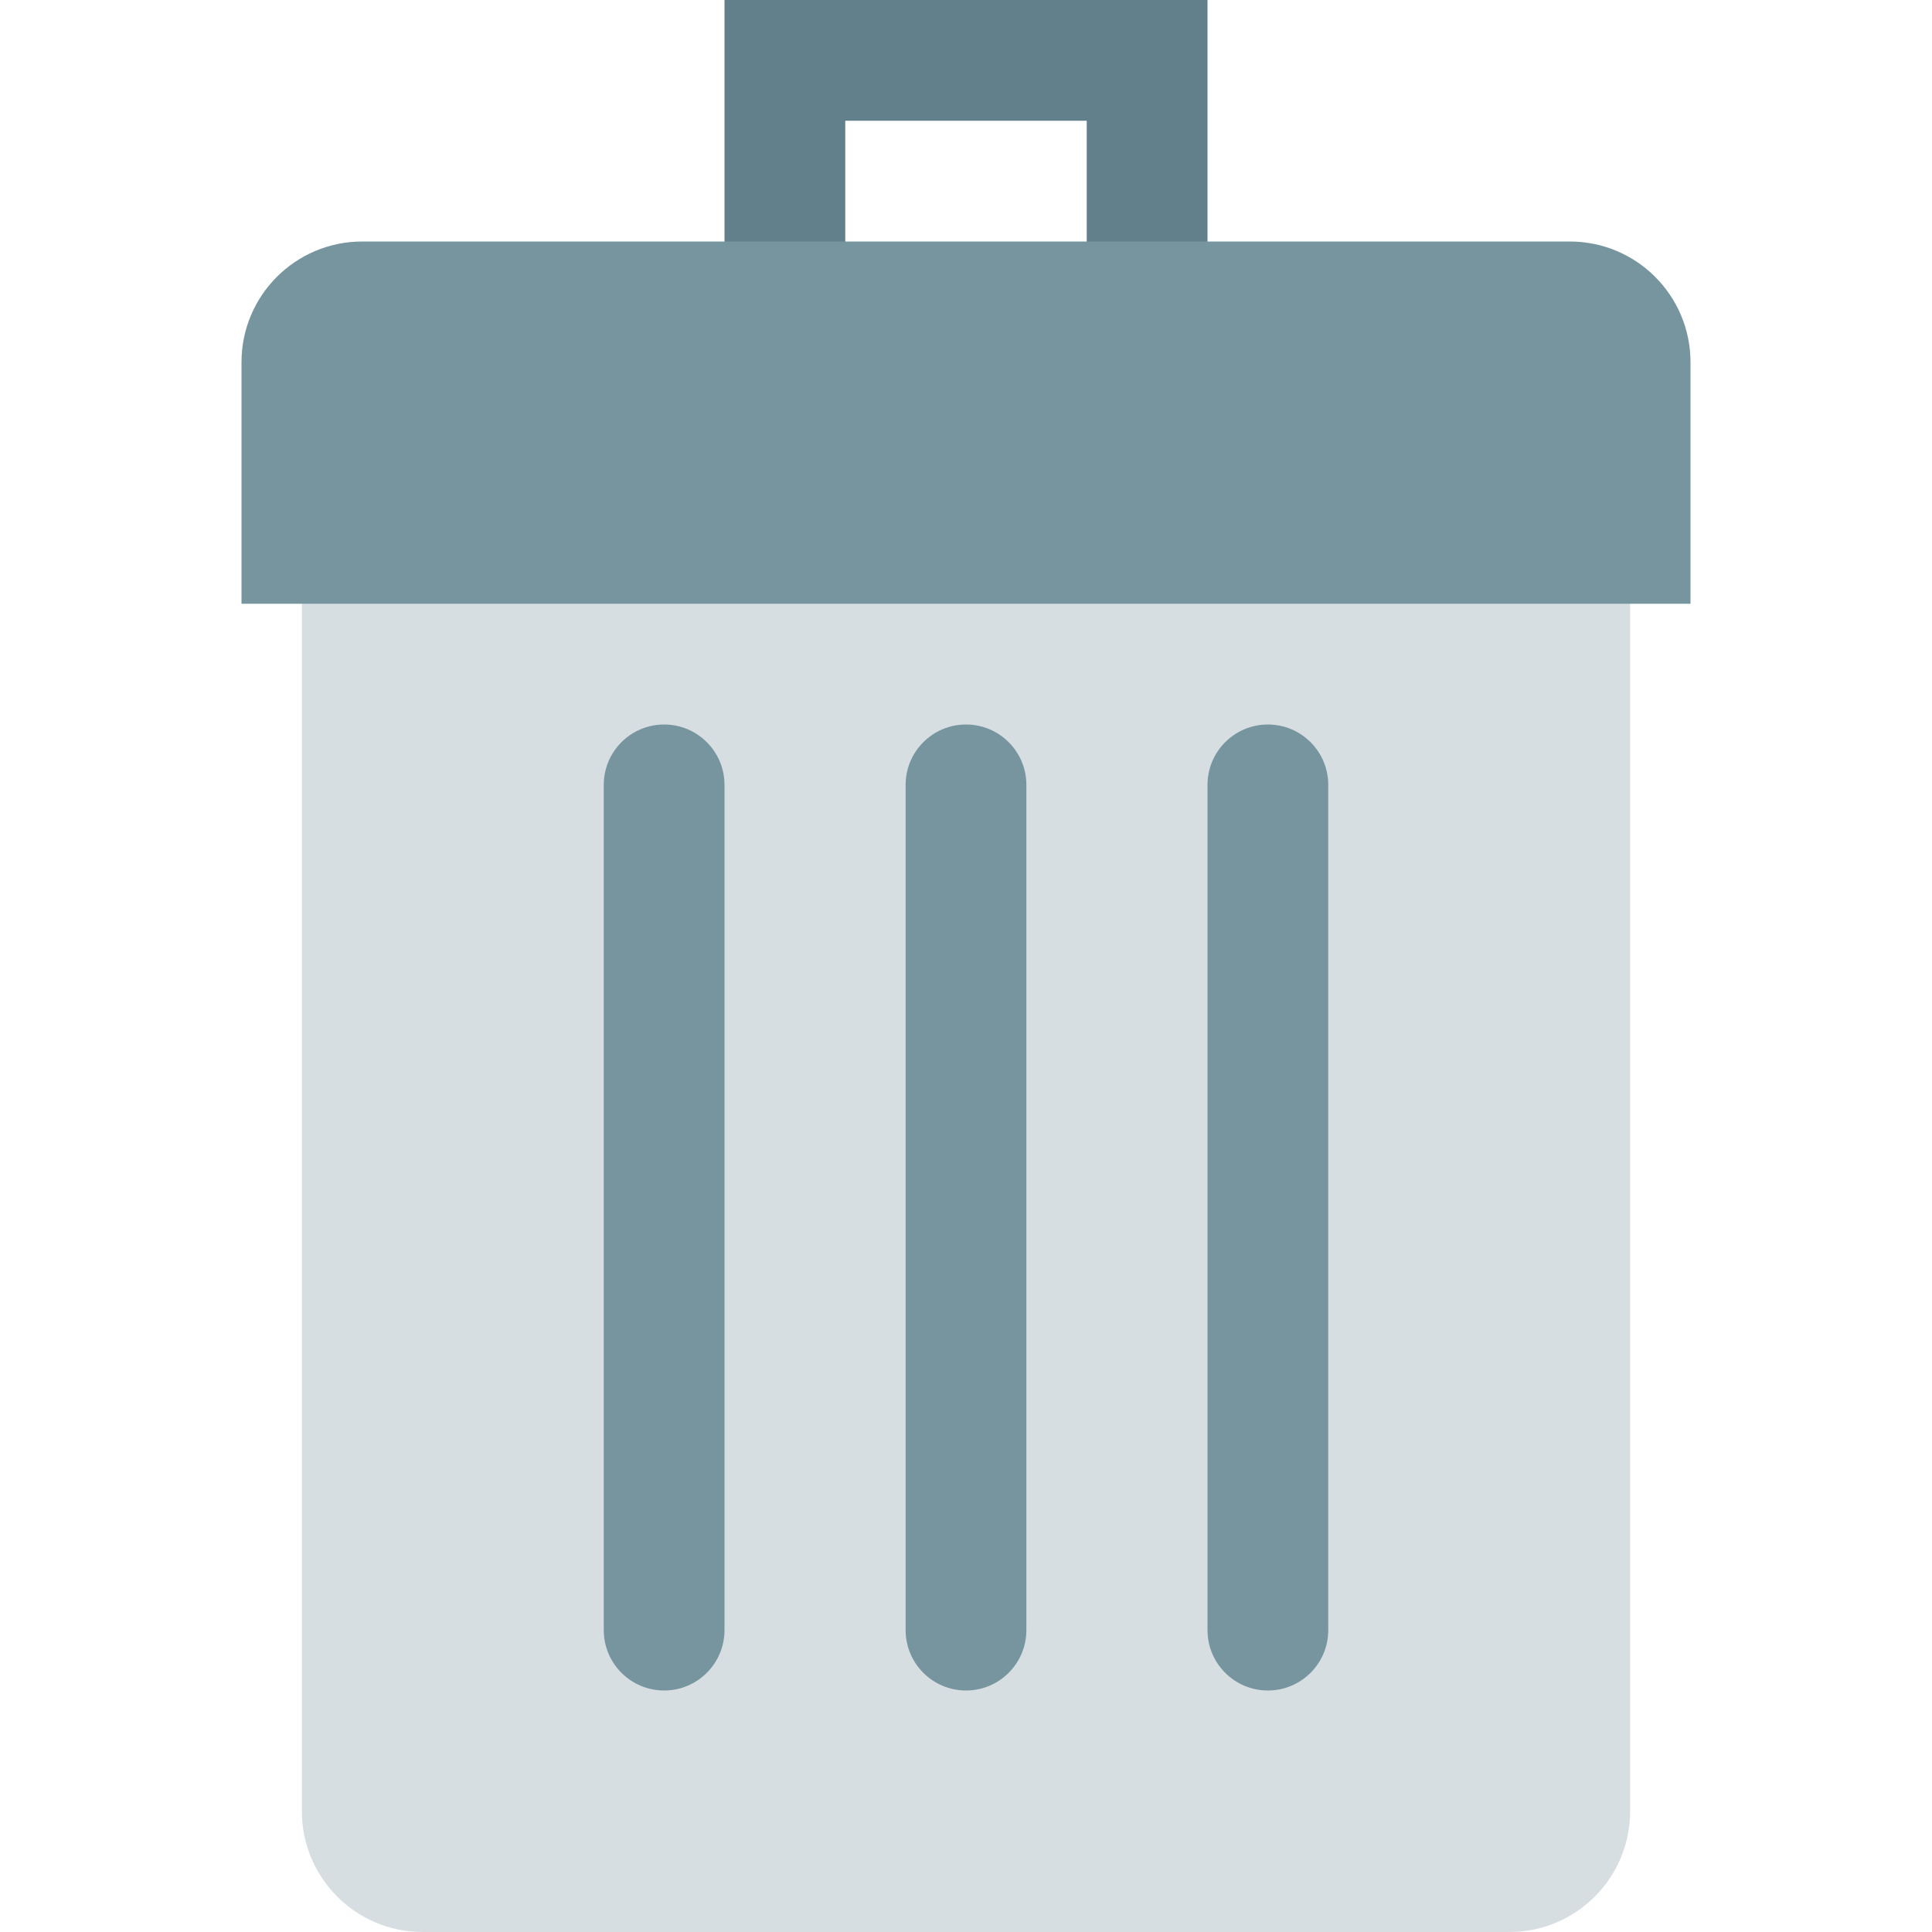 <svg height="512pt" viewBox="-64 0 512 512" width="512pt" xmlns="http://www.w3.org/2000/svg"><path d="m256 96h-32v-64h-64v64h-32v-96h128zm0 0" fill="#62808c"/><path d="m336 512h-288c-17.68 0-32-14.32-32-32v-352h352v352c0 17.68-14.32 32-32 32zm0 0" fill="#d7dee2"/><g fill="#77959e"><path d="m112 448c8.832 0 16-7.168 16-16v-224c0-8.832-7.168-16-16-16s-16 7.168-16 16v224c0 8.832 7.168 16 16 16zm0 0"/><path d="m192 448c8.832 0 16-7.168 16-16v-224c0-8.832-7.168-16-16-16s-16 7.168-16 16v224c0 8.832 7.168 16 16 16zm0 0"/><path d="m256 208v224c0 8.832 7.168 16 16 16s16-7.168 16-16v-224c0-8.832-7.168-16-16-16s-16 7.168-16 16zm0 0"/><path d="m384 160h-384v-64c0-17.68 14.32-32 32-32h320c17.68 0 32 14.32 32 32zm0 0"/></g></svg>